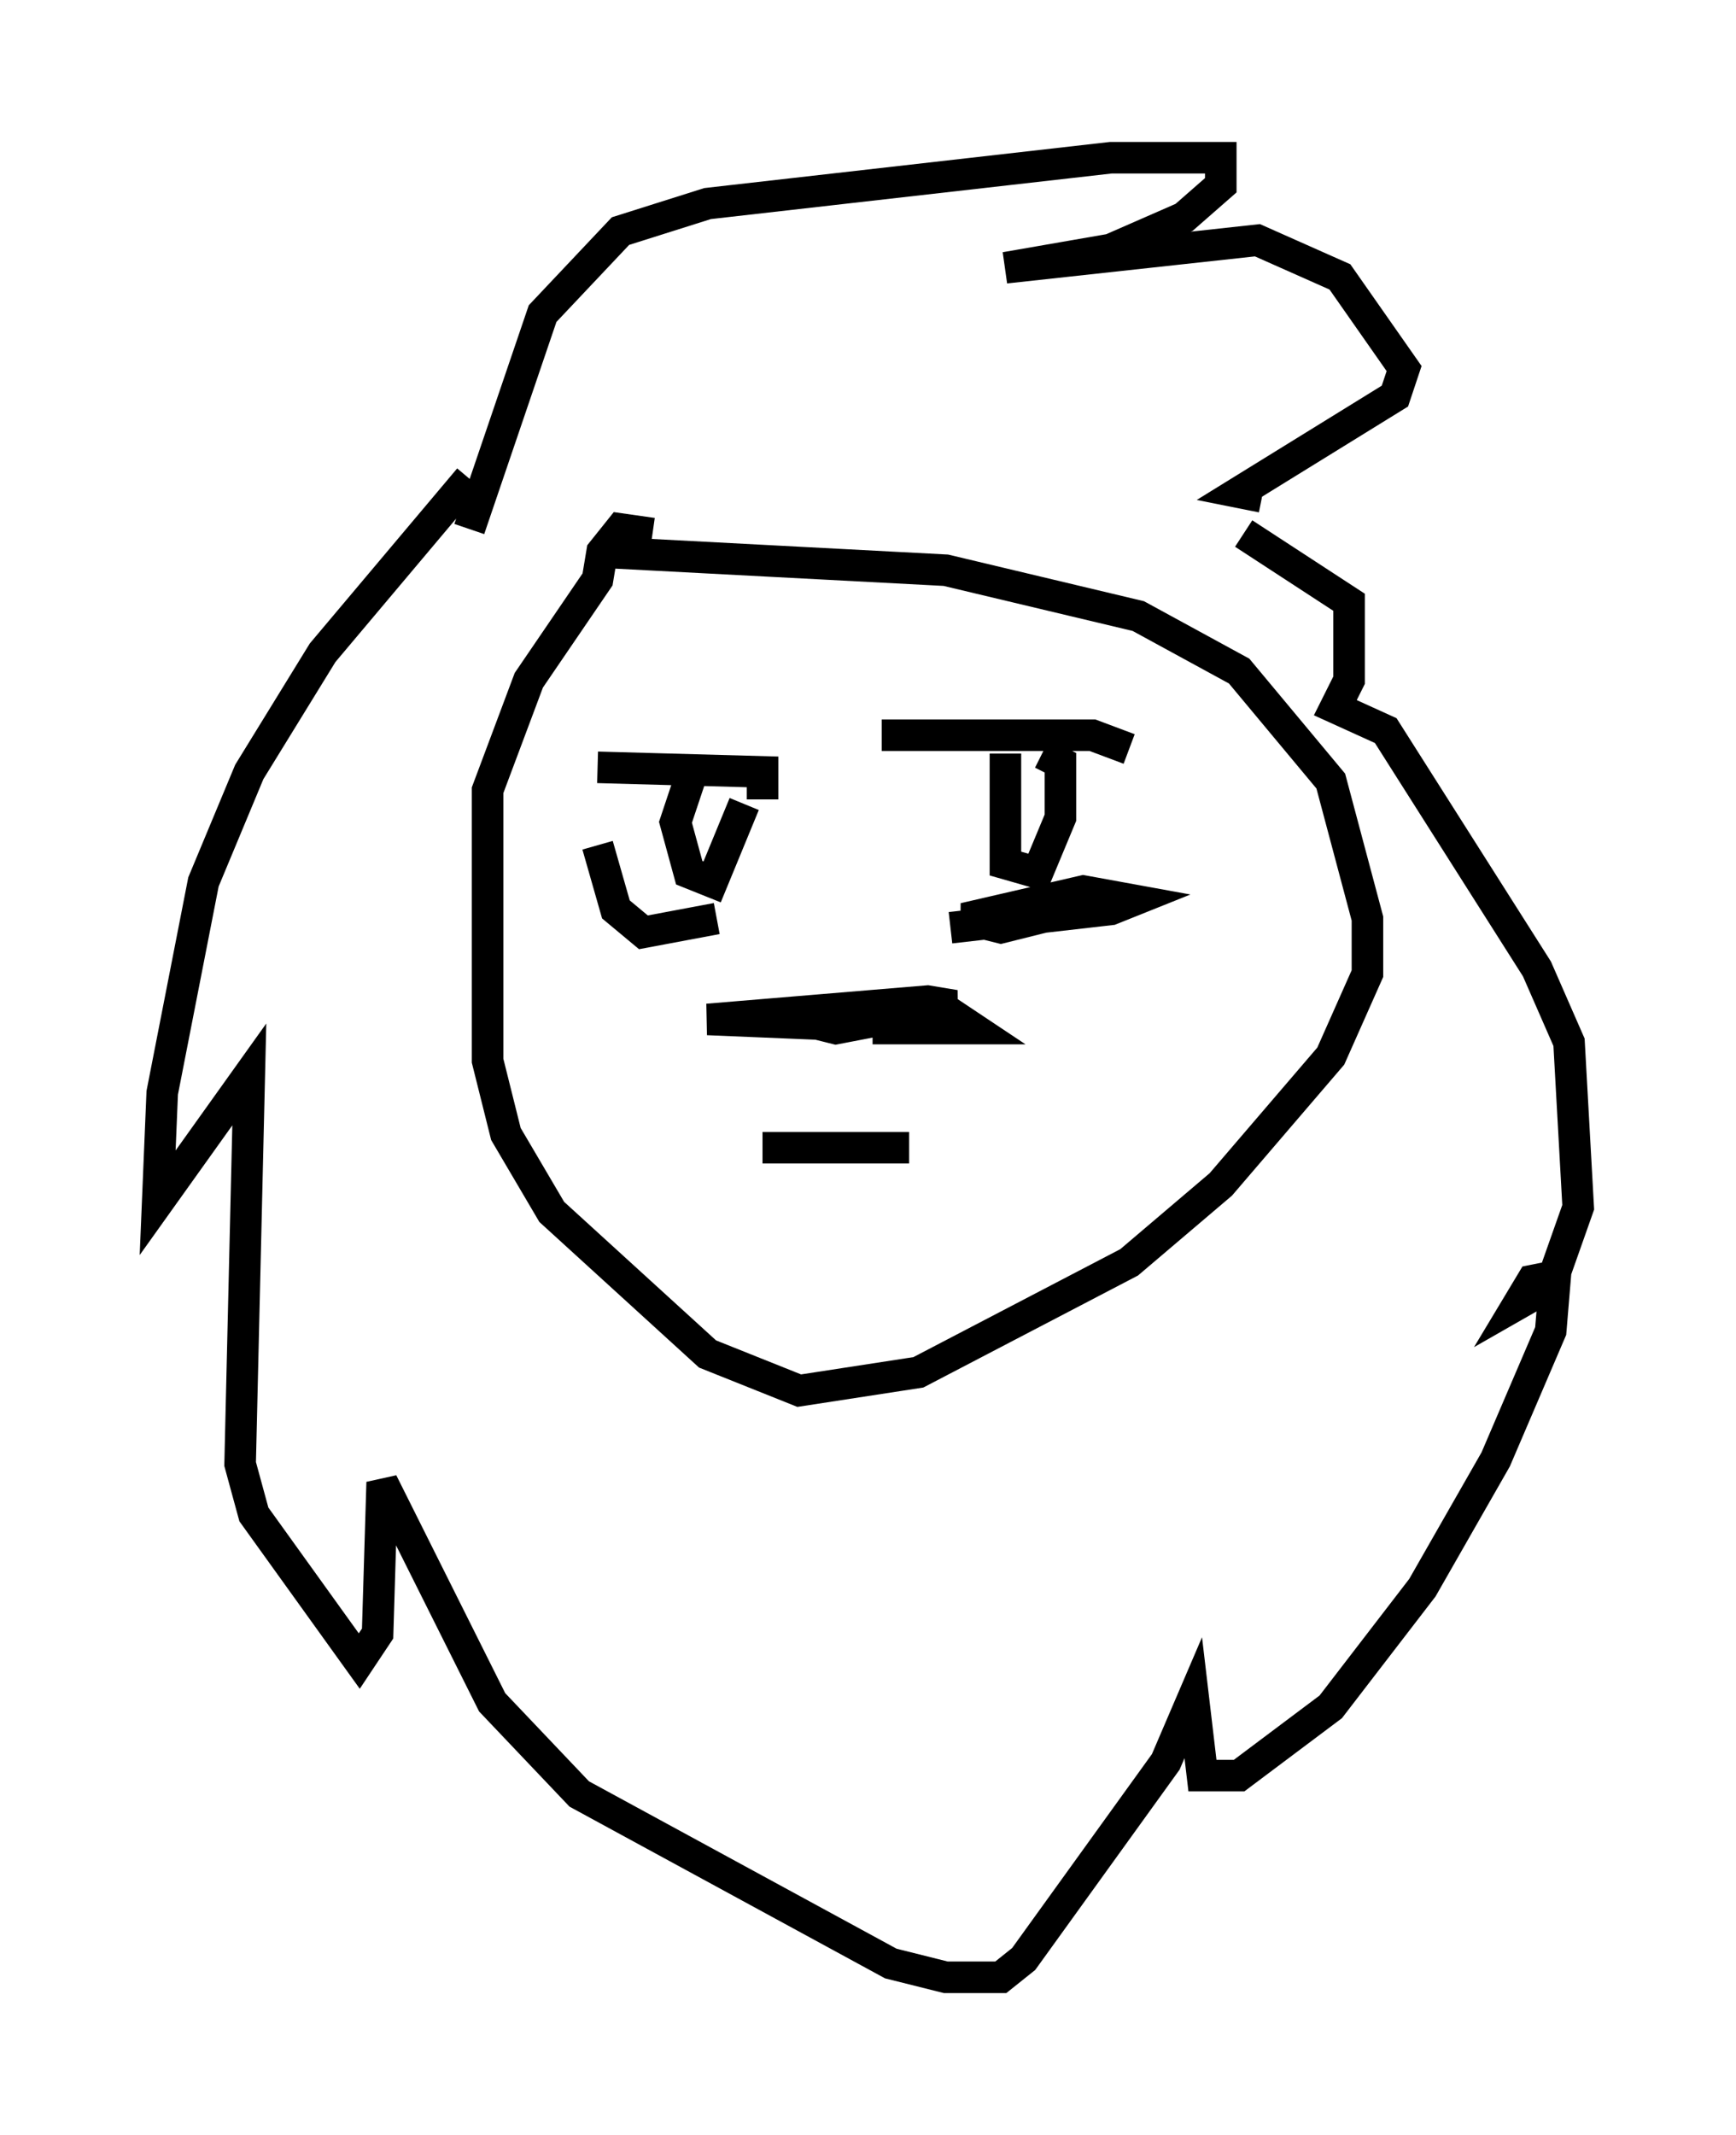 <?xml version="1.0" encoding="utf-8" ?>
<svg baseProfile="full" height="67.665" version="1.1" width="55.028" xmlns="http://www.w3.org/2000/svg" xmlns:ev="http://www.w3.org/2001/xml-events" xmlns:xlink="http://www.w3.org/1999/xlink"><defs /><rect fill="white" height="67.665" width="55.028" x="0" y="0" /><path d="M23.737, 31.871 m3.922, 0.726 l3.196, 0.0 -0.872, -0.581 l-3.486, 0.0 -1.162, 0.291 l1.162, 0.291 3.777, -0.726 l-0.872, -0.145 -6.972, 0.581 l3.486, 0.145 2.905, -0.436 m1.307, -2.615 l5.084, -0.581 0.726, -0.291 l-1.598, -0.291 -3.777, 0.872 l1.162, 0.291 2.324, -0.581 m-6.101, -5.52 l6.682, 0.0 1.162, 0.436 m-3.922, 0.145 l0.0, 3.486 1.017, 0.291 l0.726, -1.743 0.0, -1.743 l-0.581, -0.291 m-10.313, 5.229 l-2.324, 0.436 -0.872, -0.726 l-0.581, -2.034 m0.0, -2.469 l5.229, 0.145 0.0, 0.872 m-2.324, -0.581 l-0.436, 1.307 0.436, 1.598 l0.726, 0.291 1.017, -2.469 m-8.715, -8.715 l2.324, -6.827 2.469, -2.615 l2.76, -0.872 12.782, -1.453 l3.486, 0.0 0.0, 0.872 l-1.162, 1.017 -2.324, 1.017 l-3.341, 0.581 7.989, -0.872 l2.615, 1.162 2.034, 2.905 l-0.291, 0.872 -4.939, 3.05 l0.726, 0.145 m-21.061, 1.743 l11.039, 0.581 6.101, 1.453 l3.196, 1.743 2.905, 3.486 l1.162, 4.358 0.0, 1.743 l-1.162, 2.615 -3.486, 4.067 l-2.905, 2.469 -6.682, 3.486 l-3.777, 0.581 -2.905, -1.162 l-4.939, -4.503 -1.453, -2.469 l-0.581, -2.324 0.0, -8.57 l1.307, -3.486 2.179, -3.196 l0.145, -0.872 0.581, -0.726 l1.017, 0.145 m3.486, 19.464 l4.648, 0.0 m-13.944, -21.207 l-4.648, 5.52 -2.324, 3.777 l-1.453, 3.486 -1.307, 6.682 l-0.145, 3.486 2.905, -4.067 l-0.291, 12.346 0.436, 1.598 l3.341, 4.648 0.581, -0.872 l0.145, -4.793 3.486, 6.972 l2.76, 2.905 9.877, 5.374 l1.743, 0.436 1.743, 0.0 l0.726, -0.581 4.503, -6.246 l0.872, -2.034 0.291, 2.469 l1.162, 0.0 2.905, -2.179 l2.905, -3.777 2.324, -4.067 l1.743, -4.067 0.145, -1.743 l-0.726, 0.145 -0.436, 0.726 l1.017, -0.581 0.872, -2.469 l-0.291, -5.229 -1.017, -2.324 l-4.793, -7.553 -1.598, -0.726 l0.436, -0.872 0.0, -2.469 l-3.341, -2.179 " fill="none" stroke="black" stroke-width="1" /></svg>